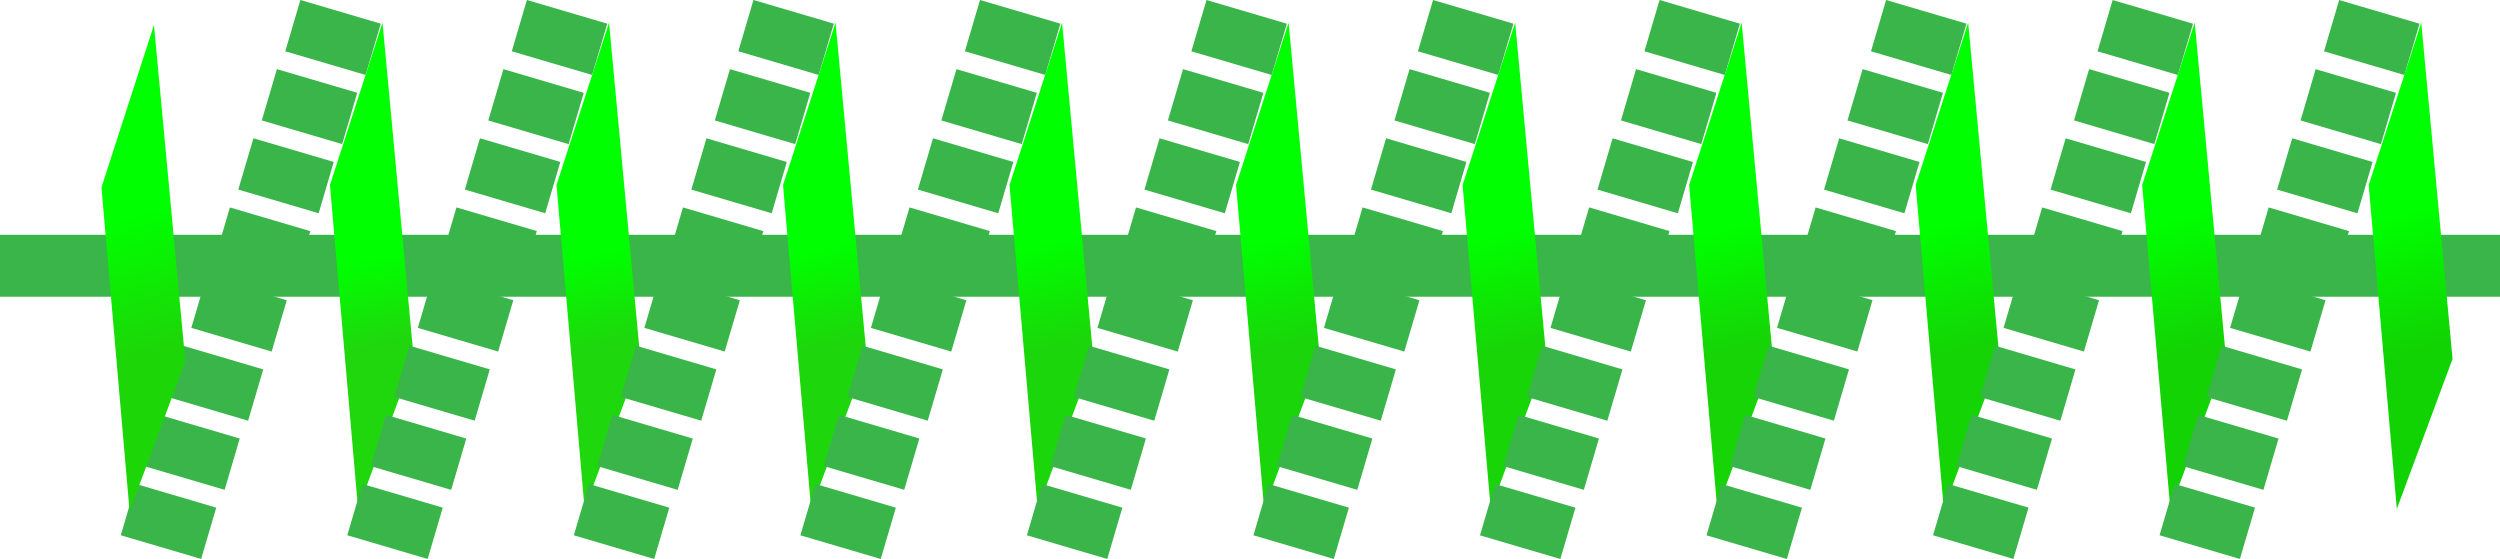 <?xml version="1.0" encoding="UTF-8"?>
<svg id="_图层_2" data-name="图层 2" xmlns="http://www.w3.org/2000/svg" xmlns:xlink="http://www.w3.org/1999/xlink" viewBox="0 0 538.1 120.31">
  <defs>
    <style>
      .cls-1 {
        fill: url(#_未命名的渐变_3270);
      }

      .cls-1, .cls-2, .cls-3, .cls-4, .cls-5, .cls-6, .cls-7, .cls-8, .cls-9, .cls-10, .cls-11, .cls-12 {
        stroke-width: 0px;
      }

      .cls-2 {
        fill: url(#_未命名的渐变_3274);
      }

      .cls-3 {
        fill: url(#_未命名的渐变_3271);
      }

      .cls-4 {
        fill: url(#_未命名的渐变_3213);
      }

      .cls-5 {
        fill: url(#_未命名的渐变_3269);
      }

      .cls-6 {
        fill: url(#_未命名的渐变_3277);
      }

      .cls-7 {
        fill: url(#_未命名的渐变_3272);
      }

      .cls-8 {
        fill: url(#_未命名的渐变_3197);
      }

      .cls-9 {
        fill: #39b54a;
      }

      .cls-10 {
        fill: url(#_未命名的渐变_3275);
      }

      .cls-11 {
        fill: url(#_未命名的渐变_3276);
      }

      .cls-12 {
        fill: url(#_未命名的渐变_3273);
      }
    </style>
    <linearGradient id="_未命名的渐变_3197" data-name="未命名的渐变 3197" x1="79.41" y1="56.01" x2="83.62" y2="73.56" gradientUnits="userSpaceOnUse">
      <stop offset="0" stop-color="lime"/>
      <stop offset="1" stop-color="#20d70d"/>
    </linearGradient>
    <linearGradient id="_未命名的渐变_3277" data-name="未命名的渐变 3277" x1="127.58" y1="55.21" x2="132.19" y2="73.92" gradientTransform="translate(.41 -.49) rotate(.09)" gradientUnits="userSpaceOnUse">
      <stop offset="0" stop-color="lime"/>
      <stop offset="1" stop-color="#1ed70c"/>
    </linearGradient>
    <linearGradient id="_未命名的渐变_3276" data-name="未命名的渐变 3276" x1="175.74" y1="54.25" x2="180.76" y2="74.12" gradientTransform="translate(.82 -.99) rotate(.19)" gradientUnits="userSpaceOnUse">
      <stop offset="0" stop-color="lime"/>
      <stop offset="1" stop-color="#1dd60b"/>
    </linearGradient>
    <linearGradient id="_未命名的渐变_3275" data-name="未命名的渐变 3275" x1="223.89" y1="53.14" x2="229.33" y2="74.15" gradientTransform="translate(1.23 -1.48) rotate(.28)" gradientUnits="userSpaceOnUse">
      <stop offset="0" stop-color="lime"/>
      <stop offset="1" stop-color="#1bd60a"/>
    </linearGradient>
    <linearGradient id="_未命名的渐变_3274" data-name="未命名的渐变 3274" x1="272.02" y1="51.88" x2="277.9" y2="74.02" gradientTransform="translate(1.65 -1.97) rotate(.38)" gradientUnits="userSpaceOnUse">
      <stop offset="0" stop-color="lime"/>
      <stop offset="1" stop-color="#19d509"/>
    </linearGradient>
    <linearGradient id="_未命名的渐变_3273" data-name="未命名的渐变 3273" x1="320.14" y1="50.47" x2="326.47" y2="73.73" gradientTransform="translate(2.06 -2.47) rotate(.47)" gradientUnits="userSpaceOnUse">
      <stop offset="0" stop-color="lime"/>
      <stop offset="1" stop-color="#18d507"/>
    </linearGradient>
    <linearGradient id="_未命名的渐变_3272" data-name="未命名的渐变 3272" x1="368.25" y1="48.9" x2="375.04" y2="73.28" gradientTransform="translate(2.47 -2.96) rotate(.57)" gradientUnits="userSpaceOnUse">
      <stop offset="0" stop-color="lime"/>
      <stop offset="1" stop-color="#16d406"/>
    </linearGradient>
    <linearGradient id="_未命名的渐变_3271" data-name="未命名的渐变 3271" x1="416.34" y1="47.18" x2="423.61" y2="72.67" gradientTransform="translate(2.88 -3.45) rotate(.66)" gradientUnits="userSpaceOnUse">
      <stop offset="0" stop-color="lime"/>
      <stop offset="1" stop-color="#14d405"/>
    </linearGradient>
    <linearGradient id="_未命名的渐变_3270" data-name="未命名的渐变 3270" x1="464.42" y1="45.3" x2="472.17" y2="71.9" gradientTransform="translate(3.29 -3.95) rotate(.76)" gradientUnits="userSpaceOnUse">
      <stop offset="0" stop-color="lime"/>
      <stop offset="1" stop-color="#13d304"/>
    </linearGradient>
    <linearGradient id="_未命名的渐变_3269" data-name="未命名的渐变 3269" x1="512.48" y1="43.28" x2="520.74" y2="70.96" gradientTransform="translate(3.7 -4.44) rotate(.85)" gradientUnits="userSpaceOnUse">
      <stop offset="0" stop-color="lime"/>
      <stop offset="1" stop-color="#11d303"/>
    </linearGradient>
    <linearGradient id="_未命名的渐变_3213" data-name="未命名的渐变 3213" x1="24.54" y1="51.04" x2="32.79" y2="78.73" gradientTransform="translate(3.7 -4.44) rotate(.85)" gradientUnits="userSpaceOnUse">
      <stop offset="0" stop-color="lime"/>
      <stop offset="1" stop-color="#1dd608"/>
    </linearGradient>
  </defs>
  <g id="_图层_1-2" data-name="图层 1">
    <rect class="cls-9" y="50.54" width="538.1" height="13.33"/>
    <g>
      <g>
        <g>
          <rect class="cls-9" x="30.52" y="103.22" width="11.51" height="18.03" transform="translate(-81.64 115.31) rotate(-73.58)"/>
          <rect class="cls-9" x="35.58" y="88.34" width="11.51" height="18.03" transform="translate(-63.74 109.49) rotate(-73.58)"/>
          <rect class="cls-9" x="40.63" y="73.46" width="11.51" height="18.03" transform="translate(-45.84 103.66) rotate(-73.58)"/>
          <rect class="cls-9" x="45.69" y="58.58" width="11.51" height="18.03" transform="translate(-27.93 97.84) rotate(-73.58)"/>
          <rect class="cls-9" x="50.75" y="43.7" width="11.51" height="18.03" transform="translate(-10.03 92.02) rotate(-73.58)"/>
          <rect class="cls-9" x="55.81" y="28.82" width="11.51" height="18.03" transform="translate(7.87 86.19) rotate(-73.58)"/>
          <rect class="cls-9" x="60.87" y="13.93" width="11.51" height="18.03" transform="translate(25.78 80.37) rotate(-73.58)"/>
          <rect class="cls-9" x="65.92" y="-.95" width="11.51" height="18.03" transform="translate(43.68 74.54) rotate(-73.58)"/>
        </g>
        <polygon class="cls-8" points="82.33 4.87 71.02 39.83 77.07 109.55 89.07 77.25 82.33 4.87"/>
      </g>
      <g>
        <g>
          <rect class="cls-9" x="79.28" y="103.22" width="11.51" height="18.03" transform="translate(-46.67 162.08) rotate(-73.58)"/>
          <rect class="cls-9" x="84.33" y="88.34" width="11.51" height="18.03" transform="translate(-28.76 156.26) rotate(-73.58)"/>
          <rect class="cls-9" x="89.39" y="73.46" width="11.51" height="18.03" transform="translate(-10.86 150.43) rotate(-73.58)"/>
          <rect class="cls-9" x="94.45" y="58.58" width="11.51" height="18.03" transform="translate(7.04 144.61) rotate(-73.58)"/>
          <rect class="cls-9" x="99.51" y="43.7" width="11.51" height="18.03" transform="translate(24.95 138.78) rotate(-73.58)"/>
          <rect class="cls-9" x="104.57" y="28.82" width="11.51" height="18.03" transform="translate(42.85 132.96) rotate(-73.58)"/>
          <rect class="cls-9" x="109.62" y="13.93" width="11.51" height="18.03" transform="translate(60.75 127.14) rotate(-73.58)"/>
          <rect class="cls-9" x="114.68" y="-.95" width="11.51" height="18.03" transform="translate(78.65 121.31) rotate(-73.58)"/>
        </g>
        <polygon class="cls-6" points="131.09 4.87 119.78 39.83 125.83 109.55 137.83 77.25 131.09 4.87"/>
      </g>
      <g>
        <g>
          <rect class="cls-9" x="128.03" y="103.22" width="11.51" height="18.03" transform="translate(-11.69 208.85) rotate(-73.58)"/>
          <rect class="cls-9" x="133.09" y="88.34" width="11.51" height="18.03" transform="translate(6.21 203.03) rotate(-73.58)"/>
          <rect class="cls-9" x="138.15" y="73.46" width="11.51" height="18.03" transform="translate(24.12 197.2) rotate(-73.58)"/>
          <rect class="cls-9" x="143.21" y="58.58" width="11.51" height="18.03" transform="translate(42.02 191.38) rotate(-73.58)"/>
          <rect class="cls-9" x="148.26" y="43.7" width="11.51" height="18.03" transform="translate(59.92 185.55) rotate(-73.58)"/>
          <rect class="cls-9" x="153.32" y="28.82" width="11.51" height="18.03" transform="translate(77.82 179.73) rotate(-73.58)"/>
          <rect class="cls-9" x="158.38" y="13.93" width="11.51" height="18.03" transform="translate(95.73 173.91) rotate(-73.58)"/>
          <rect class="cls-9" x="163.44" y="-.95" width="11.51" height="18.03" transform="translate(113.63 168.08) rotate(-73.58)"/>
        </g>
        <polygon class="cls-11" points="179.84 4.87 168.54 39.83 174.59 109.55 186.59 77.25 179.84 4.87"/>
      </g>
      <g>
        <g>
          <rect class="cls-9" x="176.79" y="103.22" width="11.51" height="18.03" transform="translate(23.29 255.62) rotate(-73.58)"/>
          <rect class="cls-9" x="181.85" y="88.34" width="11.51" height="18.03" transform="translate(41.19 249.79) rotate(-73.58)"/>
          <rect class="cls-9" x="186.91" y="73.46" width="11.51" height="18.03" transform="translate(59.09 243.97) rotate(-73.58)"/>
          <rect class="cls-9" x="191.96" y="58.58" width="11.51" height="18.03" transform="translate(77 238.15) rotate(-73.58)"/>
          <rect class="cls-9" x="197.02" y="43.7" width="11.51" height="18.03" transform="translate(94.9 232.32) rotate(-73.58)"/>
          <rect class="cls-9" x="202.08" y="28.82" width="11.51" height="18.03" transform="translate(112.8 226.5) rotate(-73.58)"/>
          <rect class="cls-9" x="207.14" y="13.93" width="11.51" height="18.03" transform="translate(130.7 220.68) rotate(-73.58)"/>
          <rect class="cls-9" x="212.2" y="-.95" width="11.51" height="18.03" transform="translate(148.61 214.85) rotate(-73.58)"/>
        </g>
        <polygon class="cls-10" points="228.6 4.87 217.29 39.83 223.35 109.55 235.35 77.25 228.6 4.87"/>
      </g>
      <g>
        <g>
          <rect class="cls-9" x="225.55" y="103.22" width="11.51" height="18.03" transform="translate(58.26 302.39) rotate(-73.58)"/>
          <rect class="cls-9" x="230.61" y="88.34" width="11.51" height="18.03" transform="translate(76.17 296.56) rotate(-73.58)"/>
          <rect class="cls-9" x="235.66" y="73.46" width="11.51" height="18.03" transform="translate(94.07 290.74) rotate(-73.58)"/>
          <rect class="cls-9" x="240.72" y="58.58" width="11.51" height="18.03" transform="translate(111.97 284.92) rotate(-73.58)"/>
          <rect class="cls-9" x="245.78" y="43.7" width="11.51" height="18.03" transform="translate(129.87 279.09) rotate(-73.58)"/>
          <rect class="cls-9" x="250.84" y="28.82" width="11.51" height="18.03" transform="translate(147.78 273.27) rotate(-73.58)"/>
          <rect class="cls-9" x="255.9" y="13.93" width="11.51" height="18.03" transform="translate(165.68 267.45) rotate(-73.58)"/>
          <rect class="cls-9" x="260.95" y="-.95" width="11.51" height="18.03" transform="translate(183.58 261.62) rotate(-73.58)"/>
        </g>
        <polygon class="cls-2" points="277.36 4.87 266.05 39.83 272.1 109.55 284.1 77.25 277.36 4.87"/>
      </g>
      <g>
        <g>
          <rect class="cls-9" x="274.31" y="103.22" width="11.51" height="18.03" transform="translate(93.24 349.16) rotate(-73.58)"/>
          <rect class="cls-9" x="279.36" y="88.34" width="11.51" height="18.03" transform="translate(111.14 343.33) rotate(-73.58)"/>
          <rect class="cls-9" x="284.42" y="73.46" width="11.51" height="18.03" transform="translate(129.04 337.51) rotate(-73.58)"/>
          <rect class="cls-9" x="289.48" y="58.58" width="11.51" height="18.03" transform="translate(146.95 331.69) rotate(-73.58)"/>
          <rect class="cls-9" x="294.54" y="43.7" width="11.51" height="18.03" transform="translate(164.85 325.86) rotate(-73.58)"/>
          <rect class="cls-9" x="299.6" y="28.82" width="11.51" height="18.03" transform="translate(182.75 320.04) rotate(-73.58)"/>
          <rect class="cls-9" x="304.65" y="13.93" width="11.51" height="18.03" transform="translate(200.66 314.21) rotate(-73.58)"/>
          <rect class="cls-9" x="309.71" y="-.95" width="11.51" height="18.03" transform="translate(218.56 308.39) rotate(-73.58)"/>
        </g>
        <polygon class="cls-12" points="326.12 4.87 314.81 39.83 320.86 109.55 332.86 77.25 326.12 4.87"/>
      </g>
      <g>
        <g>
          <rect class="cls-9" x="323.06" y="103.22" width="11.51" height="18.03" transform="translate(128.22 395.93) rotate(-73.58)"/>
          <rect class="cls-9" x="328.12" y="88.34" width="11.51" height="18.03" transform="translate(146.12 390.1) rotate(-73.58)"/>
          <rect class="cls-9" x="333.18" y="73.46" width="11.51" height="18.03" transform="translate(164.02 384.28) rotate(-73.58)"/>
          <rect class="cls-9" x="338.24" y="58.58" width="11.51" height="18.03" transform="translate(181.92 378.46) rotate(-73.58)"/>
          <rect class="cls-9" x="343.3" y="43.7" width="11.51" height="18.03" transform="translate(199.83 372.63) rotate(-73.58)"/>
          <rect class="cls-9" x="348.35" y="28.82" width="11.51" height="18.03" transform="translate(217.73 366.81) rotate(-73.58)"/>
          <rect class="cls-9" x="353.41" y="13.93" width="11.51" height="18.03" transform="translate(235.63 360.98) rotate(-73.58)"/>
          <rect class="cls-9" x="358.47" y="-.95" width="11.51" height="18.03" transform="translate(253.53 355.16) rotate(-73.58)"/>
        </g>
        <polygon class="cls-7" points="374.87 4.87 363.57 39.83 369.62 109.55 381.62 77.25 374.87 4.87"/>
      </g>
      <g>
        <g>
          <rect class="cls-9" x="371.82" y="103.22" width="11.51" height="18.03" transform="translate(163.19 442.7) rotate(-73.58)"/>
          <rect class="cls-9" x="376.88" y="88.34" width="11.51" height="18.03" transform="translate(181.09 436.87) rotate(-73.58)"/>
          <rect class="cls-9" x="381.94" y="73.46" width="11.51" height="18.03" transform="translate(199 431.05) rotate(-73.58)"/>
          <rect class="cls-9" x="387" y="58.58" width="11.51" height="18.03" transform="translate(216.9 425.22) rotate(-73.58)"/>
          <rect class="cls-9" x="392.05" y="43.7" width="11.51" height="18.03" transform="translate(234.8 419.4) rotate(-73.58)"/>
          <rect class="cls-9" x="397.11" y="28.82" width="11.51" height="18.03" transform="translate(252.71 413.58) rotate(-73.58)"/>
          <rect class="cls-9" x="402.17" y="13.93" width="11.51" height="18.03" transform="translate(270.61 407.75) rotate(-73.58)"/>
          <rect class="cls-9" x="407.23" y="-.95" width="11.51" height="18.03" transform="translate(288.51 401.93) rotate(-73.58)"/>
        </g>
        <polygon class="cls-3" points="423.63 4.87 412.33 39.83 418.38 109.55 430.38 77.25 423.63 4.87"/>
      </g>
      <g>
        <g>
          <rect class="cls-9" x="420.58" y="103.22" width="11.51" height="18.03" transform="translate(198.17 489.46) rotate(-73.58)"/>
          <rect class="cls-9" x="425.64" y="88.34" width="11.51" height="18.03" transform="translate(216.07 483.64) rotate(-73.58)"/>
          <rect class="cls-9" x="430.69" y="73.46" width="11.51" height="18.03" transform="translate(233.97 477.82) rotate(-73.58)"/>
          <rect class="cls-9" x="435.75" y="58.58" width="11.51" height="18.03" transform="translate(251.88 471.99) rotate(-73.58)"/>
          <rect class="cls-9" x="440.81" y="43.7" width="11.51" height="18.03" transform="translate(269.78 466.17) rotate(-73.58)"/>
          <rect class="cls-9" x="445.87" y="28.82" width="11.51" height="18.03" transform="translate(287.68 460.35) rotate(-73.58)"/>
          <rect class="cls-9" x="450.93" y="13.93" width="11.51" height="18.03" transform="translate(305.58 454.52) rotate(-73.58)"/>
          <rect class="cls-9" x="455.98" y="-.95" width="11.51" height="18.03" transform="translate(323.49 448.7) rotate(-73.58)"/>
        </g>
        <polygon class="cls-1" points="472.39 4.87 461.08 39.83 467.14 109.55 479.14 77.25 472.39 4.87"/>
      </g>
      <g>
        <g>
          <rect class="cls-9" x="469.34" y="103.22" width="11.51" height="18.03" transform="translate(233.14 536.23) rotate(-73.58)"/>
          <rect class="cls-9" x="474.39" y="88.34" width="11.51" height="18.03" transform="translate(251.05 530.41) rotate(-73.58)"/>
          <rect class="cls-9" x="479.45" y="73.46" width="11.51" height="18.03" transform="translate(268.95 524.59) rotate(-73.58)"/>
          <rect class="cls-9" x="484.51" y="58.58" width="11.51" height="18.03" transform="translate(286.85 518.76) rotate(-73.58)"/>
          <rect class="cls-9" x="489.57" y="43.7" width="11.51" height="18.03" transform="translate(304.75 512.94) rotate(-73.58)"/>
          <rect class="cls-9" x="494.63" y="28.82" width="11.51" height="18.03" transform="translate(322.66 507.12) rotate(-73.58)"/>
          <rect class="cls-9" x="499.68" y="13.93" width="11.51" height="18.03" transform="translate(340.56 501.29) rotate(-73.58)"/>
          <rect class="cls-9" x="504.74" y="-.95" width="11.51" height="18.03" transform="translate(358.46 495.47) rotate(-73.58)"/>
        </g>
        <polygon class="cls-5" points="521.15 4.87 509.84 39.83 515.89 109.55 527.89 77.25 521.15 4.87"/>
      </g>
    </g>
    <polygon class="cls-4" points="33.14 5.38 21.84 40.34 27.89 110.06 39.89 77.76 33.14 5.38"/>
  </g>
</svg>